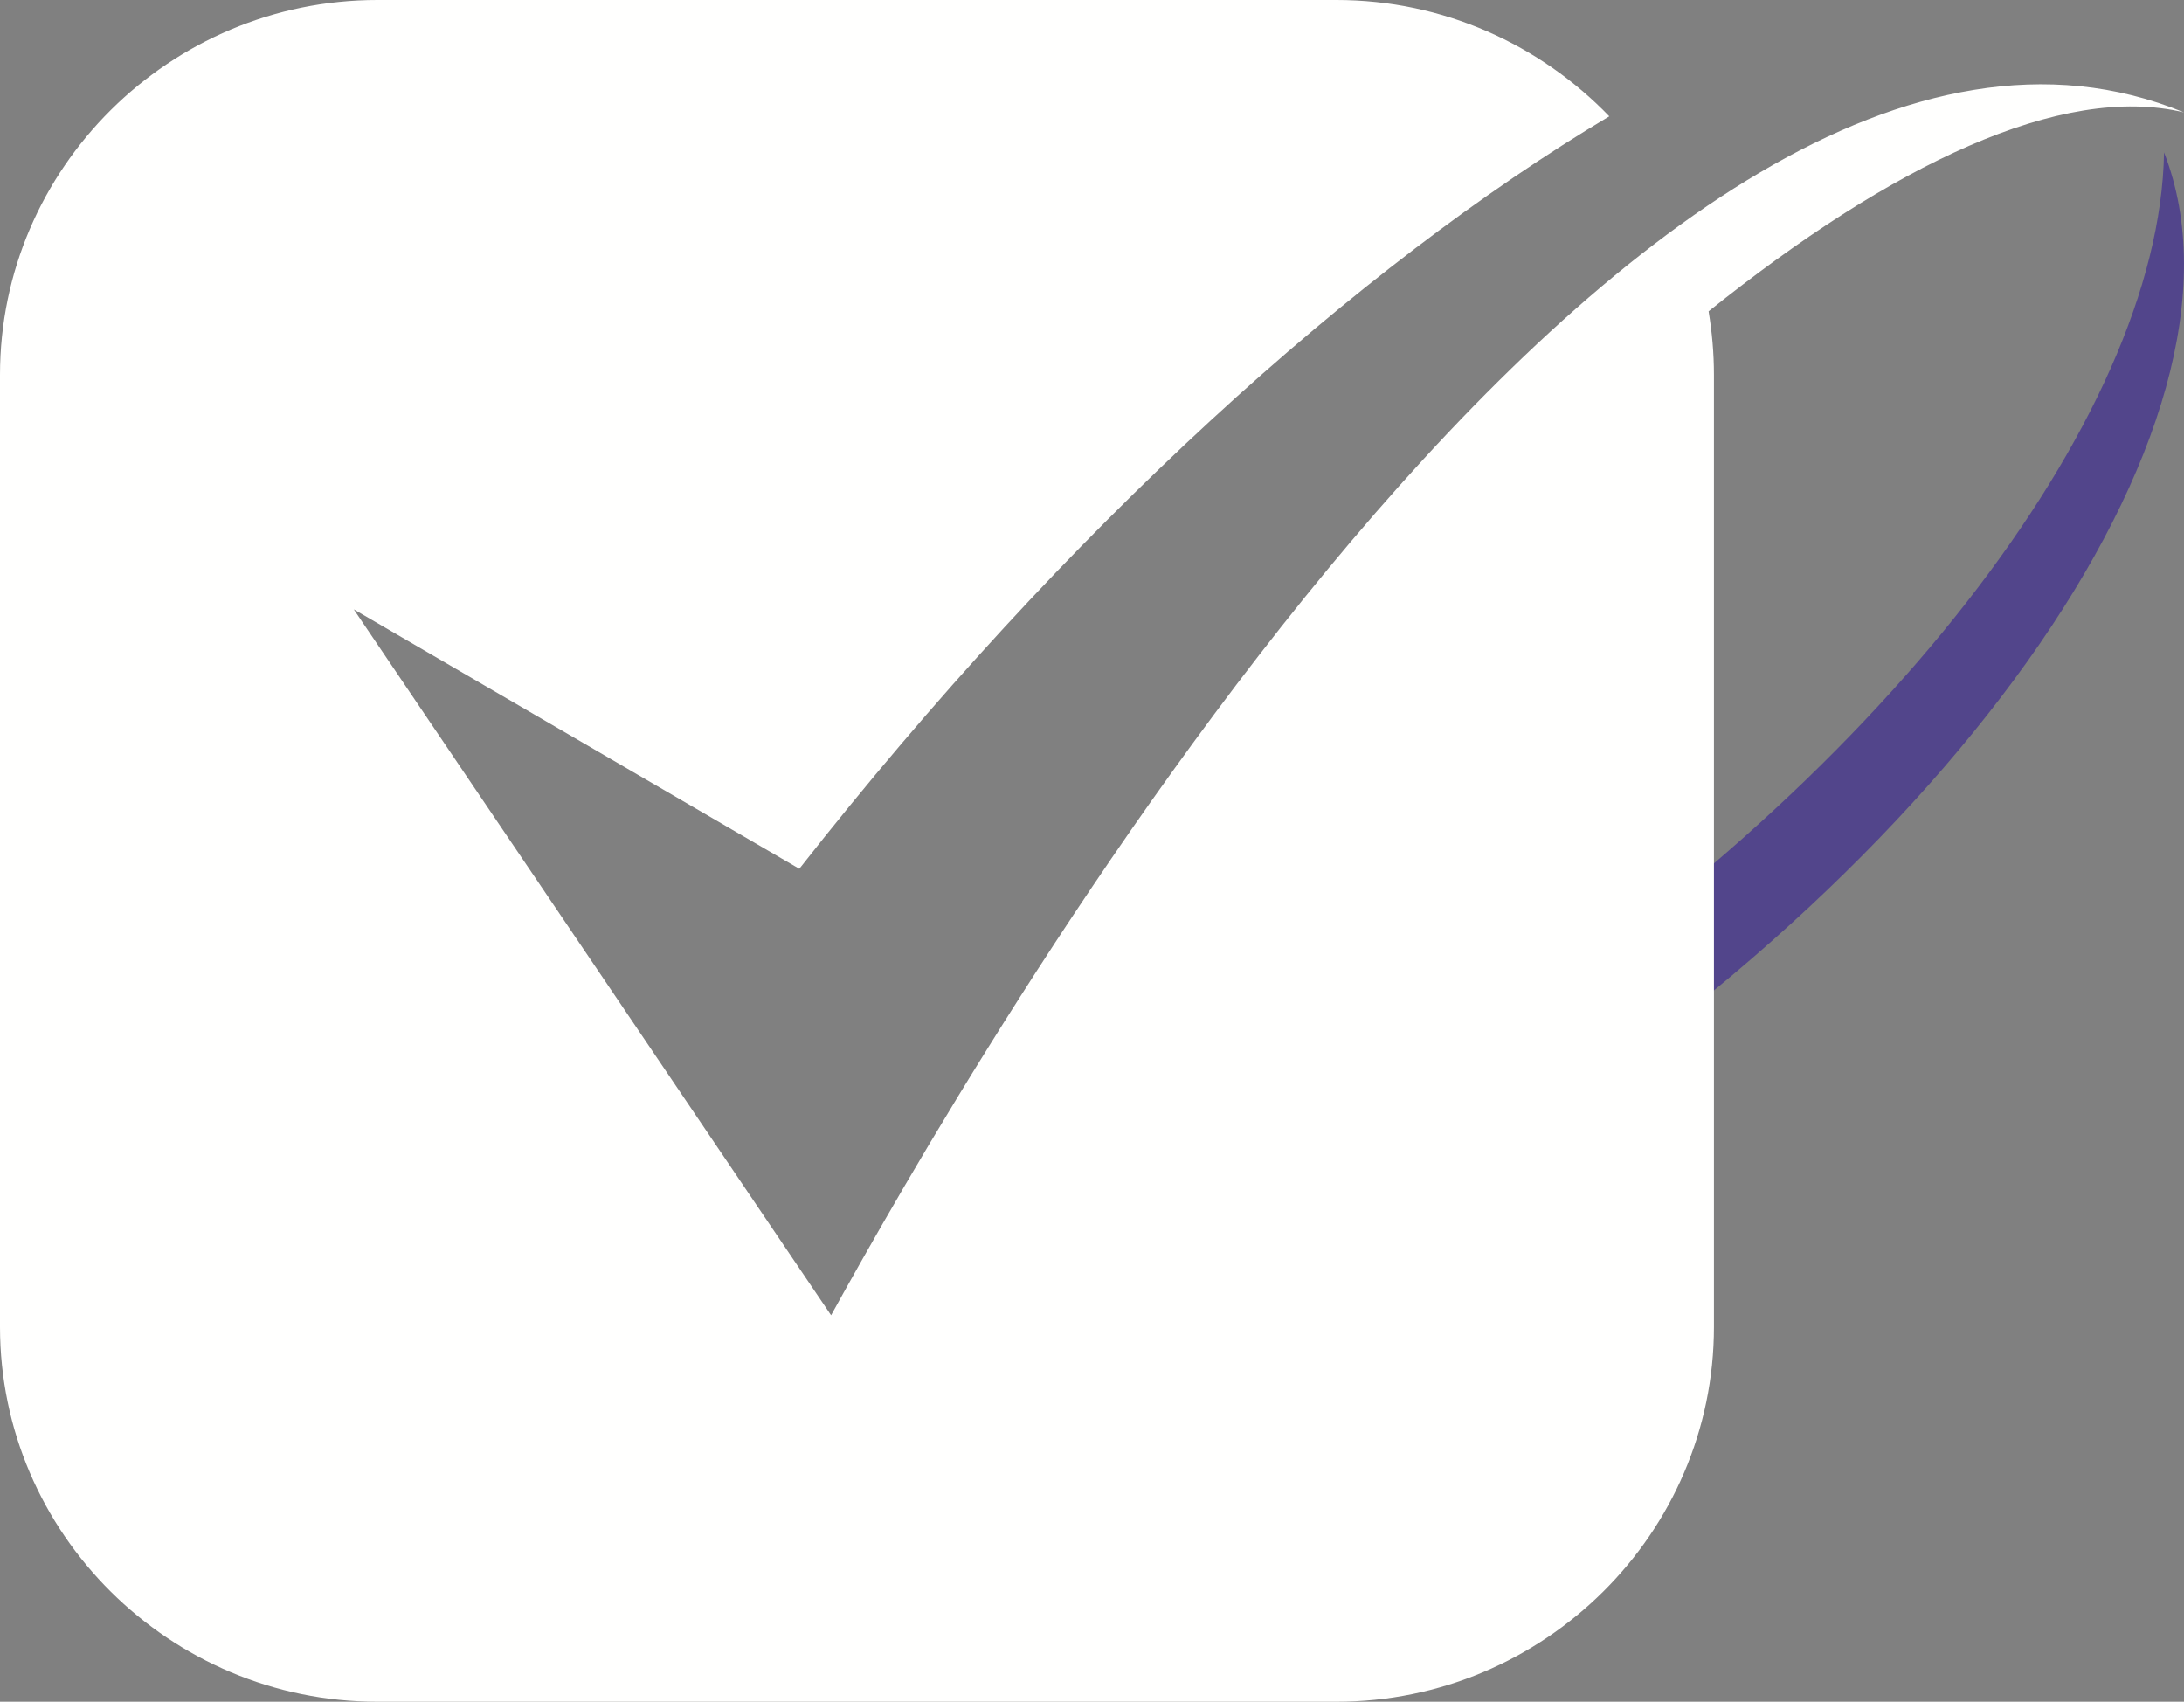 <svg xmlns="http://www.w3.org/2000/svg" width="86" height="67" viewBox="0 0 86 67">
    <rect x="0" y="0" width="86" height="67" fill="#808080" stroke="none"/>
    <g fill="none" fill-rule="evenodd">
        <path fill="#3F2C90" d="M57.394 41.452C73.91 30.935 85.036 16.512 85.214 6 89.41 16.758 76.385 35.047 56 47c.099-.304.186-.615.264-.933l1.13-4.615" opacity=".702"/>
        <path fill="#FFFFFE" d="M14.862 67h37.762c8.184 0 14.866-6.633 14.866-14.758V14.757c0-.85-.075-1.685-.21-2.5C74.486 6.486 81.173 3.268 86 4.425 64.463-4.433 37.835 42.532 32.726 51.785L13.93 23.991l17.545 10.215C42.053 20.731 53.494 10.458 63.37 4.58 60.656 1.765 56.839 0 52.624 0H14.862C6.681 0 0 6.633 0 14.757v37.485C0 60.367 6.681 67 14.862 67"/>
    </g>
</svg>

